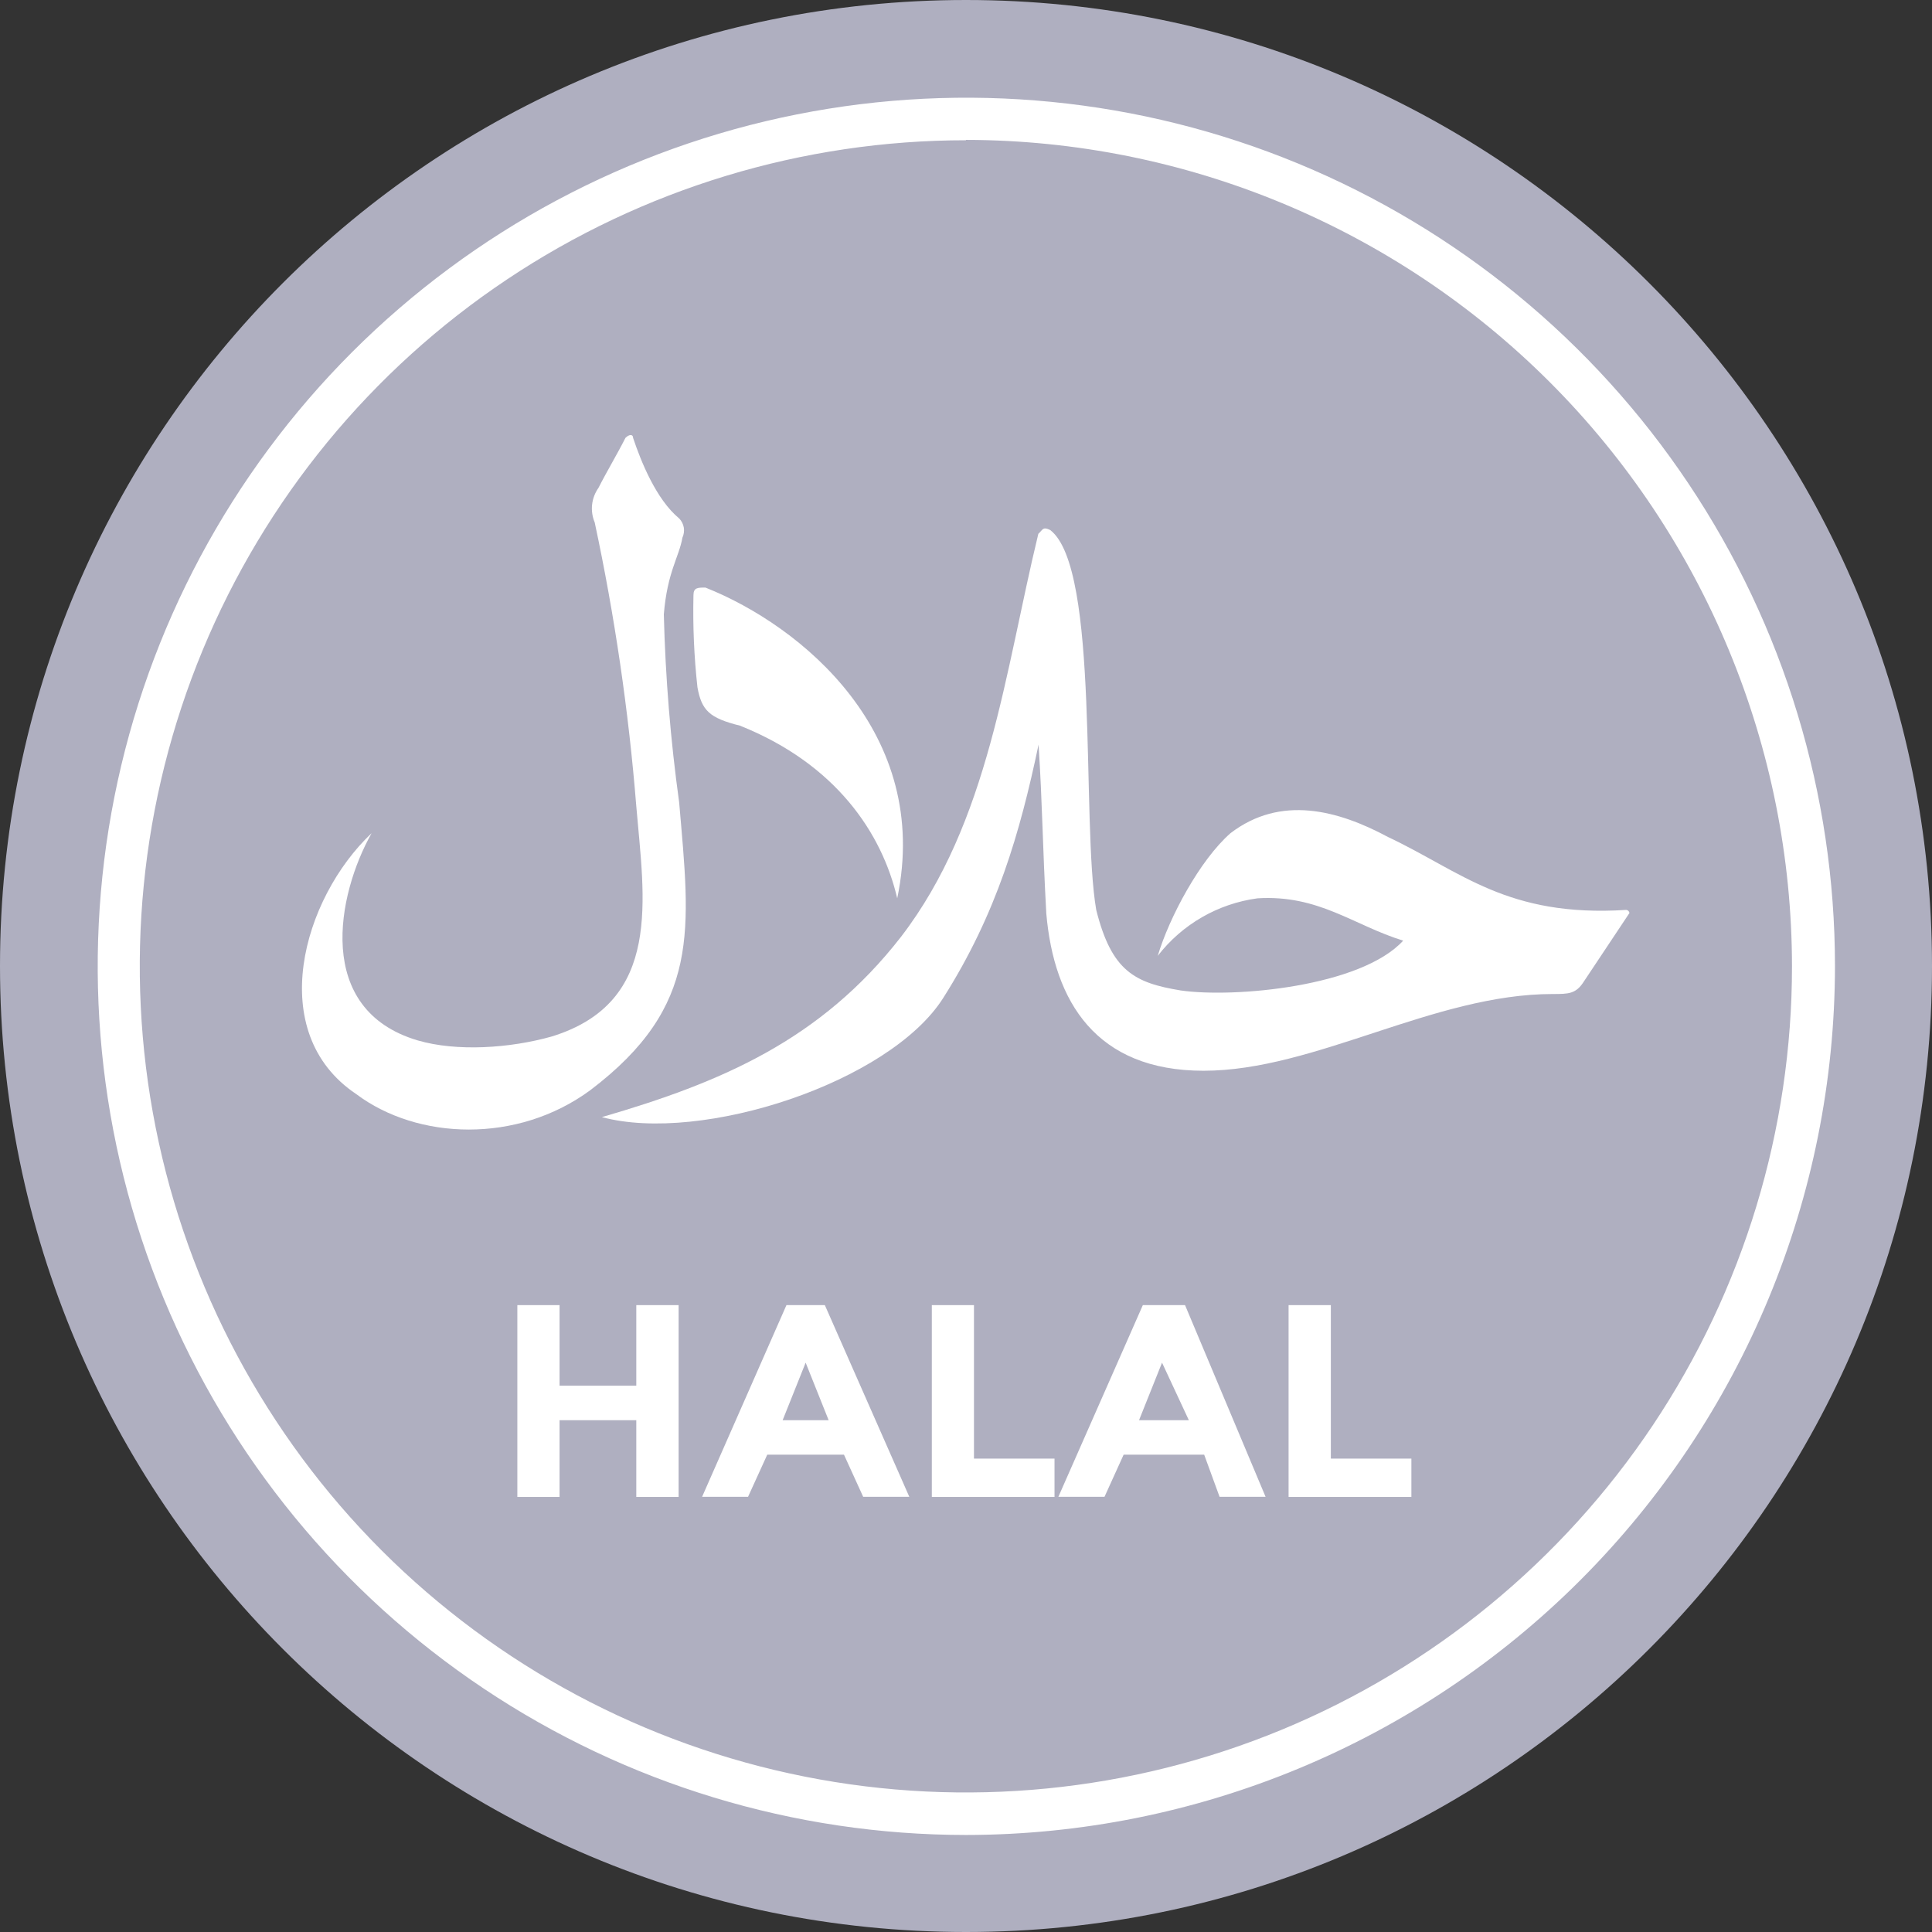 <svg viewBox="0 0 32 32" fill="none" xmlns="http://www.w3.org/2000/svg">
<rect x="0" y="0" width="32" height="32" fill="#333333" stroke="none"/>
<path d="M16 32C24.837 32 32 24.837 32 16C32 7.163 24.837 0 16 0C7.163 0 0 7.163 0 16C0 24.837 7.163 32 16 32Z" fill="#AFAFC0"/>
<path d="M16 30.034C23.751 30.034 30.034 23.751 30.034 16C30.034 8.249 23.751 1.966 16 1.966C8.249 1.966 1.966 8.249 1.966 16C1.966 23.751 8.249 30.034 16 30.034Z" fill="#AFAFC0"/>
<path d="M16 30.393C13.155 30.392 10.374 29.548 8.009 27.966C5.644 26.385 3.801 24.138 2.712 21.509C1.624 18.88 1.34 15.988 1.895 13.198C2.45 10.407 3.821 7.844 5.832 5.832C7.844 3.821 10.407 2.45 13.198 1.895C15.988 1.34 18.88 1.624 21.509 2.712C24.138 3.801 26.385 5.644 27.966 8.009C29.548 10.374 30.392 13.155 30.393 16C30.39 19.816 28.872 23.475 26.174 26.174C23.475 28.872 19.816 30.39 16 30.393V30.393ZM16 2.323C13.294 2.323 10.648 3.125 8.398 4.628C6.147 6.131 4.393 8.268 3.357 10.768C2.321 13.269 2.05 16.02 2.578 18.674C3.106 21.329 4.409 23.767 6.322 25.681C8.236 27.594 10.674 28.898 13.328 29.426C15.982 29.954 18.733 29.683 21.234 28.648C23.734 27.612 25.871 25.858 27.375 23.608C28.878 21.358 29.681 18.712 29.681 16.006C29.678 12.378 28.236 8.899 25.672 6.332C23.107 3.766 19.628 2.322 16 2.317V2.323Z" fill="white"/>
<path d="M10.539 22.951H9.268V21.617H8.569V24.794H9.268V23.523H10.539V24.794H11.24V21.617H10.539V22.951Z" fill="white"/>
<path d="M11.249 13.29C11.106 12.258 11.021 11.218 10.995 10.176C11.052 9.473 11.249 9.223 11.303 8.905C11.327 8.853 11.335 8.795 11.326 8.738C11.316 8.681 11.29 8.629 11.249 8.587C10.866 8.27 10.614 7.636 10.486 7.253C10.486 7.19 10.422 7.19 10.359 7.253C10.231 7.508 10.041 7.826 9.913 8.08C9.855 8.162 9.818 8.258 9.807 8.358C9.796 8.458 9.811 8.56 9.85 8.652C10.182 10.203 10.412 11.773 10.539 13.354C10.667 14.879 10.985 16.596 9.141 17.167C8.443 17.364 7.563 17.421 6.917 17.232C5.202 16.723 5.583 14.816 6.155 13.8C5.011 14.879 4.379 17.103 5.901 18.122C6.917 18.884 8.569 18.947 9.777 18.057C11.62 16.659 11.429 15.394 11.249 13.29Z" fill="white"/>
<path d="M13.026 21.617L11.629 24.792H12.39L12.708 24.094H13.979L14.297 24.792H15.061L13.662 21.617H13.026ZM12.963 23.523L13.344 22.57L13.725 23.523H12.963Z" fill="white"/>
<path d="M12.256 12.019C13.845 12.655 14.607 13.795 14.861 14.879C15.434 12.147 13.282 10.367 11.684 9.732C11.557 9.732 11.486 9.732 11.486 9.858C11.474 10.367 11.496 10.877 11.552 11.384C11.621 11.764 11.747 11.893 12.256 12.019Z" fill="white"/>
<path d="M18.929 21.617L17.53 24.792H18.294L18.611 24.094H19.945L20.2 24.792H20.962L19.628 21.617H18.929ZM18.866 23.523L19.247 22.57L19.691 23.523H18.866Z" fill="white"/>
<path d="M26.936 15.071C24.962 15.197 24.202 14.435 22.989 13.863C22.162 13.419 21.212 13.164 20.381 13.8C19.874 14.244 19.365 15.197 19.176 15.832C19.579 15.31 20.173 14.967 20.828 14.879C21.844 14.816 22.416 15.325 23.241 15.58C22.543 16.342 20.447 16.533 19.556 16.405C18.793 16.279 18.412 16.087 18.157 15.071C17.905 13.608 18.222 9.414 17.395 8.779C17.269 8.716 17.269 8.779 17.198 8.842C16.642 11.131 16.381 13.618 14.925 15.515C13.59 17.232 11.938 17.93 9.969 18.503C11.621 18.947 14.735 17.93 15.623 16.529C16.511 15.128 16.894 13.796 17.202 12.333C17.267 13.35 17.267 13.987 17.33 15.13C17.457 16.592 18.155 17.735 19.935 17.735C21.779 17.735 23.748 16.464 25.718 16.464C25.973 16.464 26.099 16.464 26.227 16.267L26.989 15.122C26.987 15.109 26.981 15.097 26.971 15.087C26.962 15.078 26.949 15.072 26.936 15.071Z" fill="white"/>
<path d="M16.132 21.617H15.434V24.794H17.466V24.159H16.132V21.617Z" fill="white"/>
<path d="M22.043 21.617H21.343V24.794H23.377V24.159H22.043V21.617Z" fill="white"/>
</svg>
